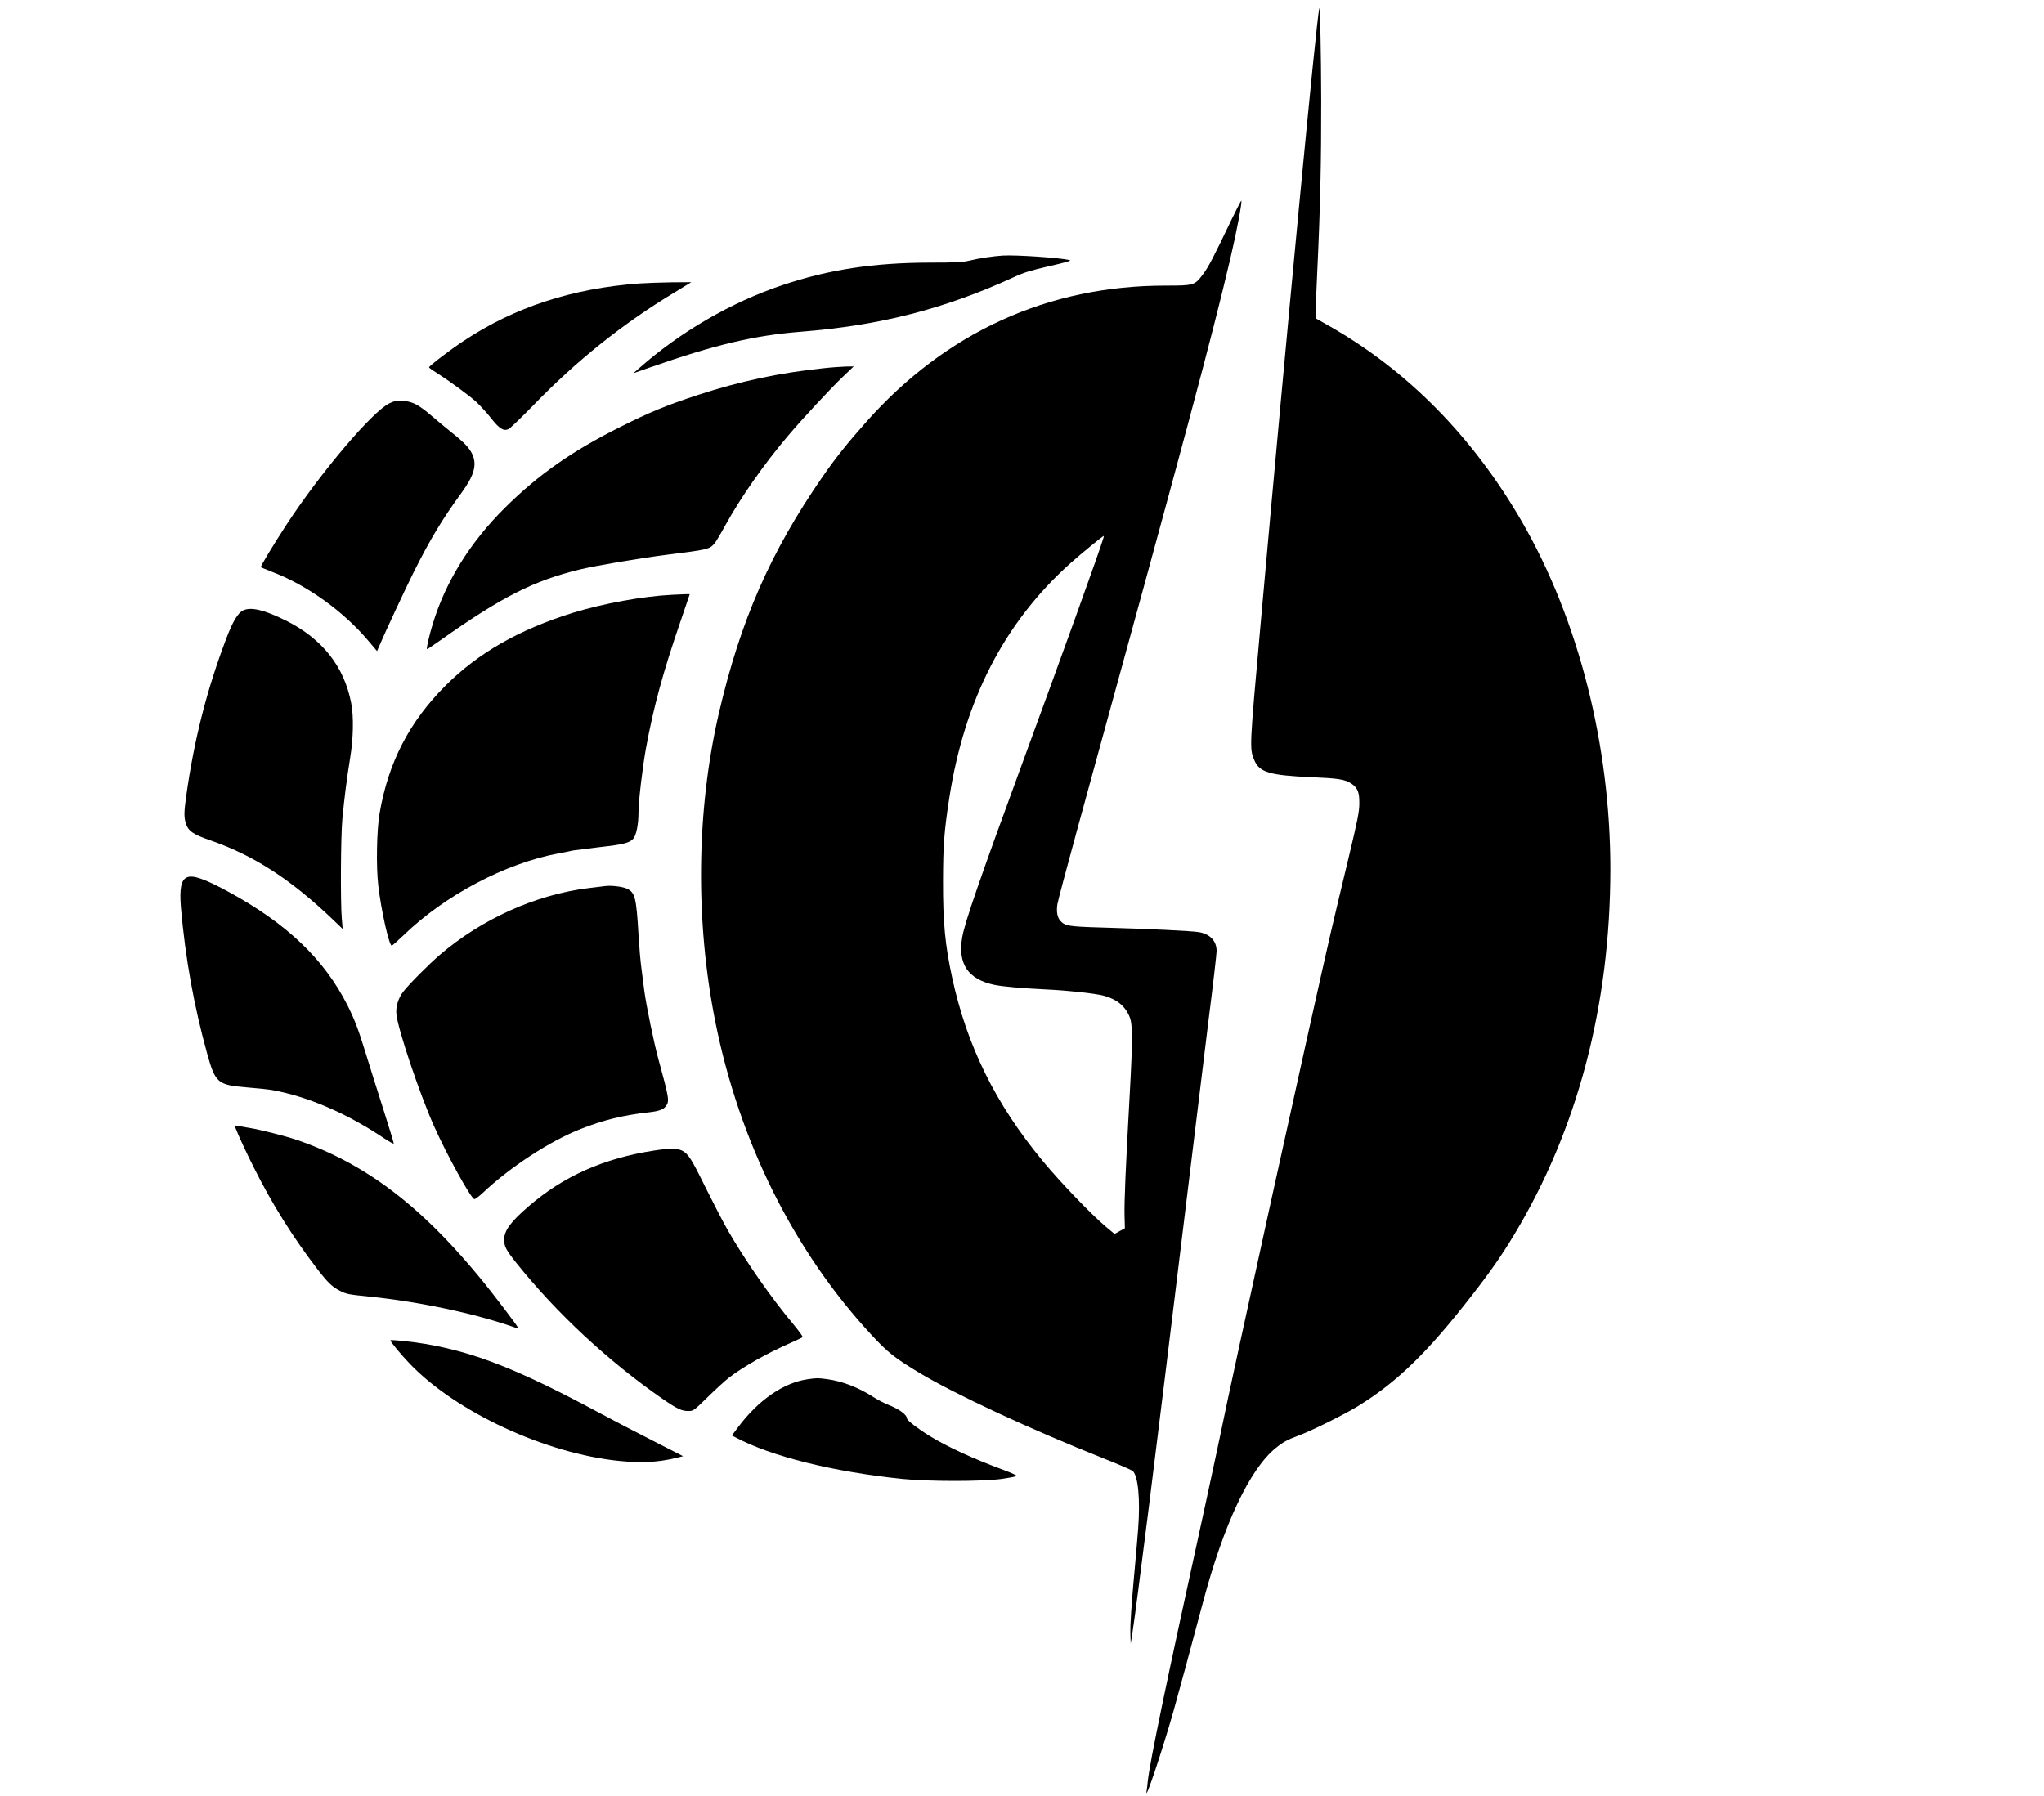 <svg version="1.0" xmlns="http://www.w3.org/2000/svg"
 width="1796pt" height="1578pt" viewBox="0 0 1796 1578"
 preserveAspectRatio="xMidYMid meet">

<g transform="translate(0,1578) scale(0.1,-0.1)"
fill="#000000" stroke="none">
<path d="M11592 15707 c-26 -109 -281 -2784 -516 -5417 -98 -1092 -98 -1089
-54 -1192 45 -106 136 -132 503 -148 233 -10 292 -19 347 -55 57 -38 73 -75
72 -175 0 -72 -14 -144 -96 -485 -53 -220 -124 -517 -157 -660 -161 -698 -901
-4059 -961 -4370 -12 -60 -78 -366 -146 -680 -343 -1564 -480 -2224 -499
-2400 -3 -33 -8 -73 -11 -90 -13 -92 137 357 235 700 39 137 160 583 260 960
184 692 412 1175 642 1361 64 52 103 73 214 114 108 41 398 185 509 254 346
214 612 473 1002 976 158 202 262 352 367 527 558 924 846 2018 847 3213 0
1092 -280 2194 -777 3055 -430 744 -1000 1324 -1686 1716 l-127 72 0 54 c0 29
7 196 15 371 26 552 35 972 34 1487 -1 419 -10 841 -17 812z"/>
<path d="M10825 13858 c-168 -351 -207 -425 -255 -489 -73 -97 -78 -99 -329
-99 -1031 0 -1928 -408 -2628 -1196 -168 -189 -273 -321 -383 -480 -460 -664
-724 -1266 -914 -2084 -197 -853 -208 -1820 -31 -2708 212 -1059 691 -2019
1376 -2757 138 -149 202 -200 413 -327 317 -191 979 -499 1636 -760 124 -49
233 -97 243 -105 47 -43 67 -247 48 -503 -6 -85 -25 -303 -42 -485 -17 -187
-29 -373 -27 -430 l3 -100 13 80 c39 247 203 1553 463 3695 77 635 171 1406
209 1712 39 306 70 576 70 600 0 88 -56 148 -153 166 -58 11 -456 30 -862 41
-284 8 -318 14 -358 59 -27 30 -36 81 -26 146 5 31 84 327 175 659 961 3497
1174 4290 1344 5012 57 242 106 502 97 511 -2 2 -39 -69 -82 -158z m-1131
-2810 c-39 -130 -377 -1066 -714 -1983 -369 -1004 -502 -1389 -525 -1520 -41
-236 50 -371 283 -420 73 -15 243 -30 452 -40 192 -9 425 -34 507 -55 114 -30
188 -89 228 -185 28 -67 28 -201 1 -690 -36 -652 -48 -932 -45 -1059 l3 -110
-46 -25 -45 -25 -79 66 c-130 110 -397 388 -554 578 -412 498 -664 1008 -794
1610 -62 285 -81 487 -80 850 1 312 9 425 54 720 133 867 484 1549 1066 2071
94 84 281 237 292 239 2 0 0 -10 -4 -22z"/>
<path d="M8810 13534 c-88 -6 -209 -24 -290 -44 -63 -15 -118 -18 -350 -18
-493 -1 -889 -61 -1296 -198 -447 -150 -893 -408 -1255 -727 l-54 -47 140 49
c581 203 920 283 1335 316 696 55 1265 202 1870 480 83 39 148 59 310 96 142
32 197 48 180 53 -89 21 -471 47 -590 40z"/>
<path d="M5621 13289 c-590 -42 -1102 -209 -1547 -505 -116 -76 -304 -220
-304 -232 0 -4 28 -25 63 -46 119 -76 288 -200 352 -258 35 -33 93 -96 129
-142 73 -93 110 -117 154 -97 15 7 107 96 206 197 391 405 794 727 1256 1006
l144 88 -169 -1 c-94 -1 -221 -6 -284 -10z"/>
<path d="M7235 12544 c-384 -40 -737 -115 -1103 -235 -277 -91 -421 -150 -682
-281 -424 -212 -718 -418 -1011 -708 -309 -306 -525 -654 -637 -1025 -31 -101
-57 -214 -50 -220 1 -2 57 35 123 82 533 377 819 522 1218 618 144 35 525 99
767 130 359 45 373 48 416 97 12 12 56 86 98 163 139 251 338 535 554 790 123
145 368 409 478 514 l95 91 -68 -1 c-37 -1 -126 -7 -198 -15z"/>
<path d="M3422 12236 c-150 -72 -602 -605 -905 -1067 -117 -180 -231 -368
-225 -374 2 -2 46 -19 98 -40 312 -119 632 -350 853 -614 l70 -83 12 28 c57
134 226 496 309 664 147 293 251 466 424 703 108 149 134 242 93 333 -26 57
-71 105 -181 192 -52 42 -133 109 -178 148 -113 97 -168 126 -251 131 -55 3
-75 0 -119 -21z"/>
<path d="M5905 10553 c-258 -13 -603 -76 -870 -158 -473 -147 -833 -353 -1120
-640 -319 -319 -504 -677 -580 -1125 -25 -146 -31 -466 -11 -633 25 -218 95
-527 118 -527 6 0 53 42 106 93 364 351 890 629 1357 717 61 11 119 23 130 26
11 2 115 15 230 29 214 24 265 37 299 74 26 28 46 127 46 225 0 102 34 392 66
571 66 359 149 667 305 1119 43 127 79 231 79 233 0 3 -39 2 -155 -4z"/>
<path d="M2135 10415 c-45 -23 -89 -95 -145 -242 -173 -455 -285 -895 -355
-1397 -18 -132 -19 -176 -3 -229 21 -70 63 -99 216 -152 382 -132 708 -343
1080 -699 l83 -80 -8 95 c-12 141 -9 715 5 869 17 183 39 356 68 535 29 175
33 367 10 485 -61 322 -254 566 -571 725 -193 96 -311 124 -380 90z"/>
<path d="M1643 8070 c-52 -22 -67 -99 -53 -268 39 -445 114 -862 231 -1284 71
-255 92 -273 348 -294 91 -7 193 -18 226 -24 315 -58 652 -204 978 -422 48
-32 87 -53 87 -47 0 7 -42 145 -94 308 -52 163 -120 379 -151 480 -64 209 -98
298 -160 423 -206 409 -536 724 -1055 1005 -207 112 -305 145 -357 123z"/>
<path d="M5315 7993 c-16 -2 -82 -10 -147 -18 -459 -57 -936 -271 -1303 -586
-97 -83 -272 -259 -322 -324 -44 -57 -67 -134 -60 -198 13 -132 202 -694 330
-982 110 -248 322 -632 354 -643 7 -2 41 23 75 55 244 230 588 454 861 562
199 78 373 121 597 146 89 10 128 24 149 52 35 44 32 65 -62 408 -40 143 -110
485 -126 610 -6 44 -17 132 -25 195 -9 63 -20 198 -26 300 -19 322 -30 364
-98 399 -37 19 -142 32 -197 24z"/>
<path d="M2069 5868 c25 -65 96 -219 161 -347 162 -325 343 -613 561 -897 89
-115 129 -154 197 -188 59 -29 72 -32 262 -51 433 -44 927 -149 1268 -269 52
-19 59 -32 -92 169 -612 811 -1148 1247 -1816 1477 -101 34 -327 92 -425 107
-38 6 -82 14 -98 17 -25 5 -26 4 -18 -18z"/>
<path d="M5747 5669 c-442 -68 -795 -225 -1101 -489 -159 -137 -216 -215 -216
-293 0 -61 15 -90 108 -207 354 -442 807 -863 1282 -1192 127 -88 170 -108
226 -108 47 0 48 1 173 123 69 68 153 144 186 170 129 99 337 216 545 307 52
23 98 45 102 49 5 4 -32 54 -80 112 -197 235 -422 558 -578 829 -42 74 -132
248 -200 385 -117 239 -147 286 -200 313 -40 21 -120 21 -247 1z"/>
<path d="M3430 4001 c0 -12 94 -126 170 -205 408 -426 1195 -791 1844 -855
194 -19 333 -12 490 25 l68 17 -268 137 c-148 75 -367 189 -487 254 -692 371
-1079 523 -1512 596 -123 21 -305 39 -305 31z"/>
<path d="M7095 3659 c-211 -31 -430 -182 -608 -419 l-56 -75 32 -17 c314 -167
856 -302 1467 -365 233 -23 699 -23 870 0 69 10 128 21 133 26 4 4 -45 27
-110 51 -268 99 -504 207 -655 301 -101 62 -198 137 -198 152 -1 34 -68 83
-161 120 -37 14 -95 45 -130 67 -135 87 -277 142 -411 160 -83 11 -91 11 -173
-1z"/>
</g>
</svg>
